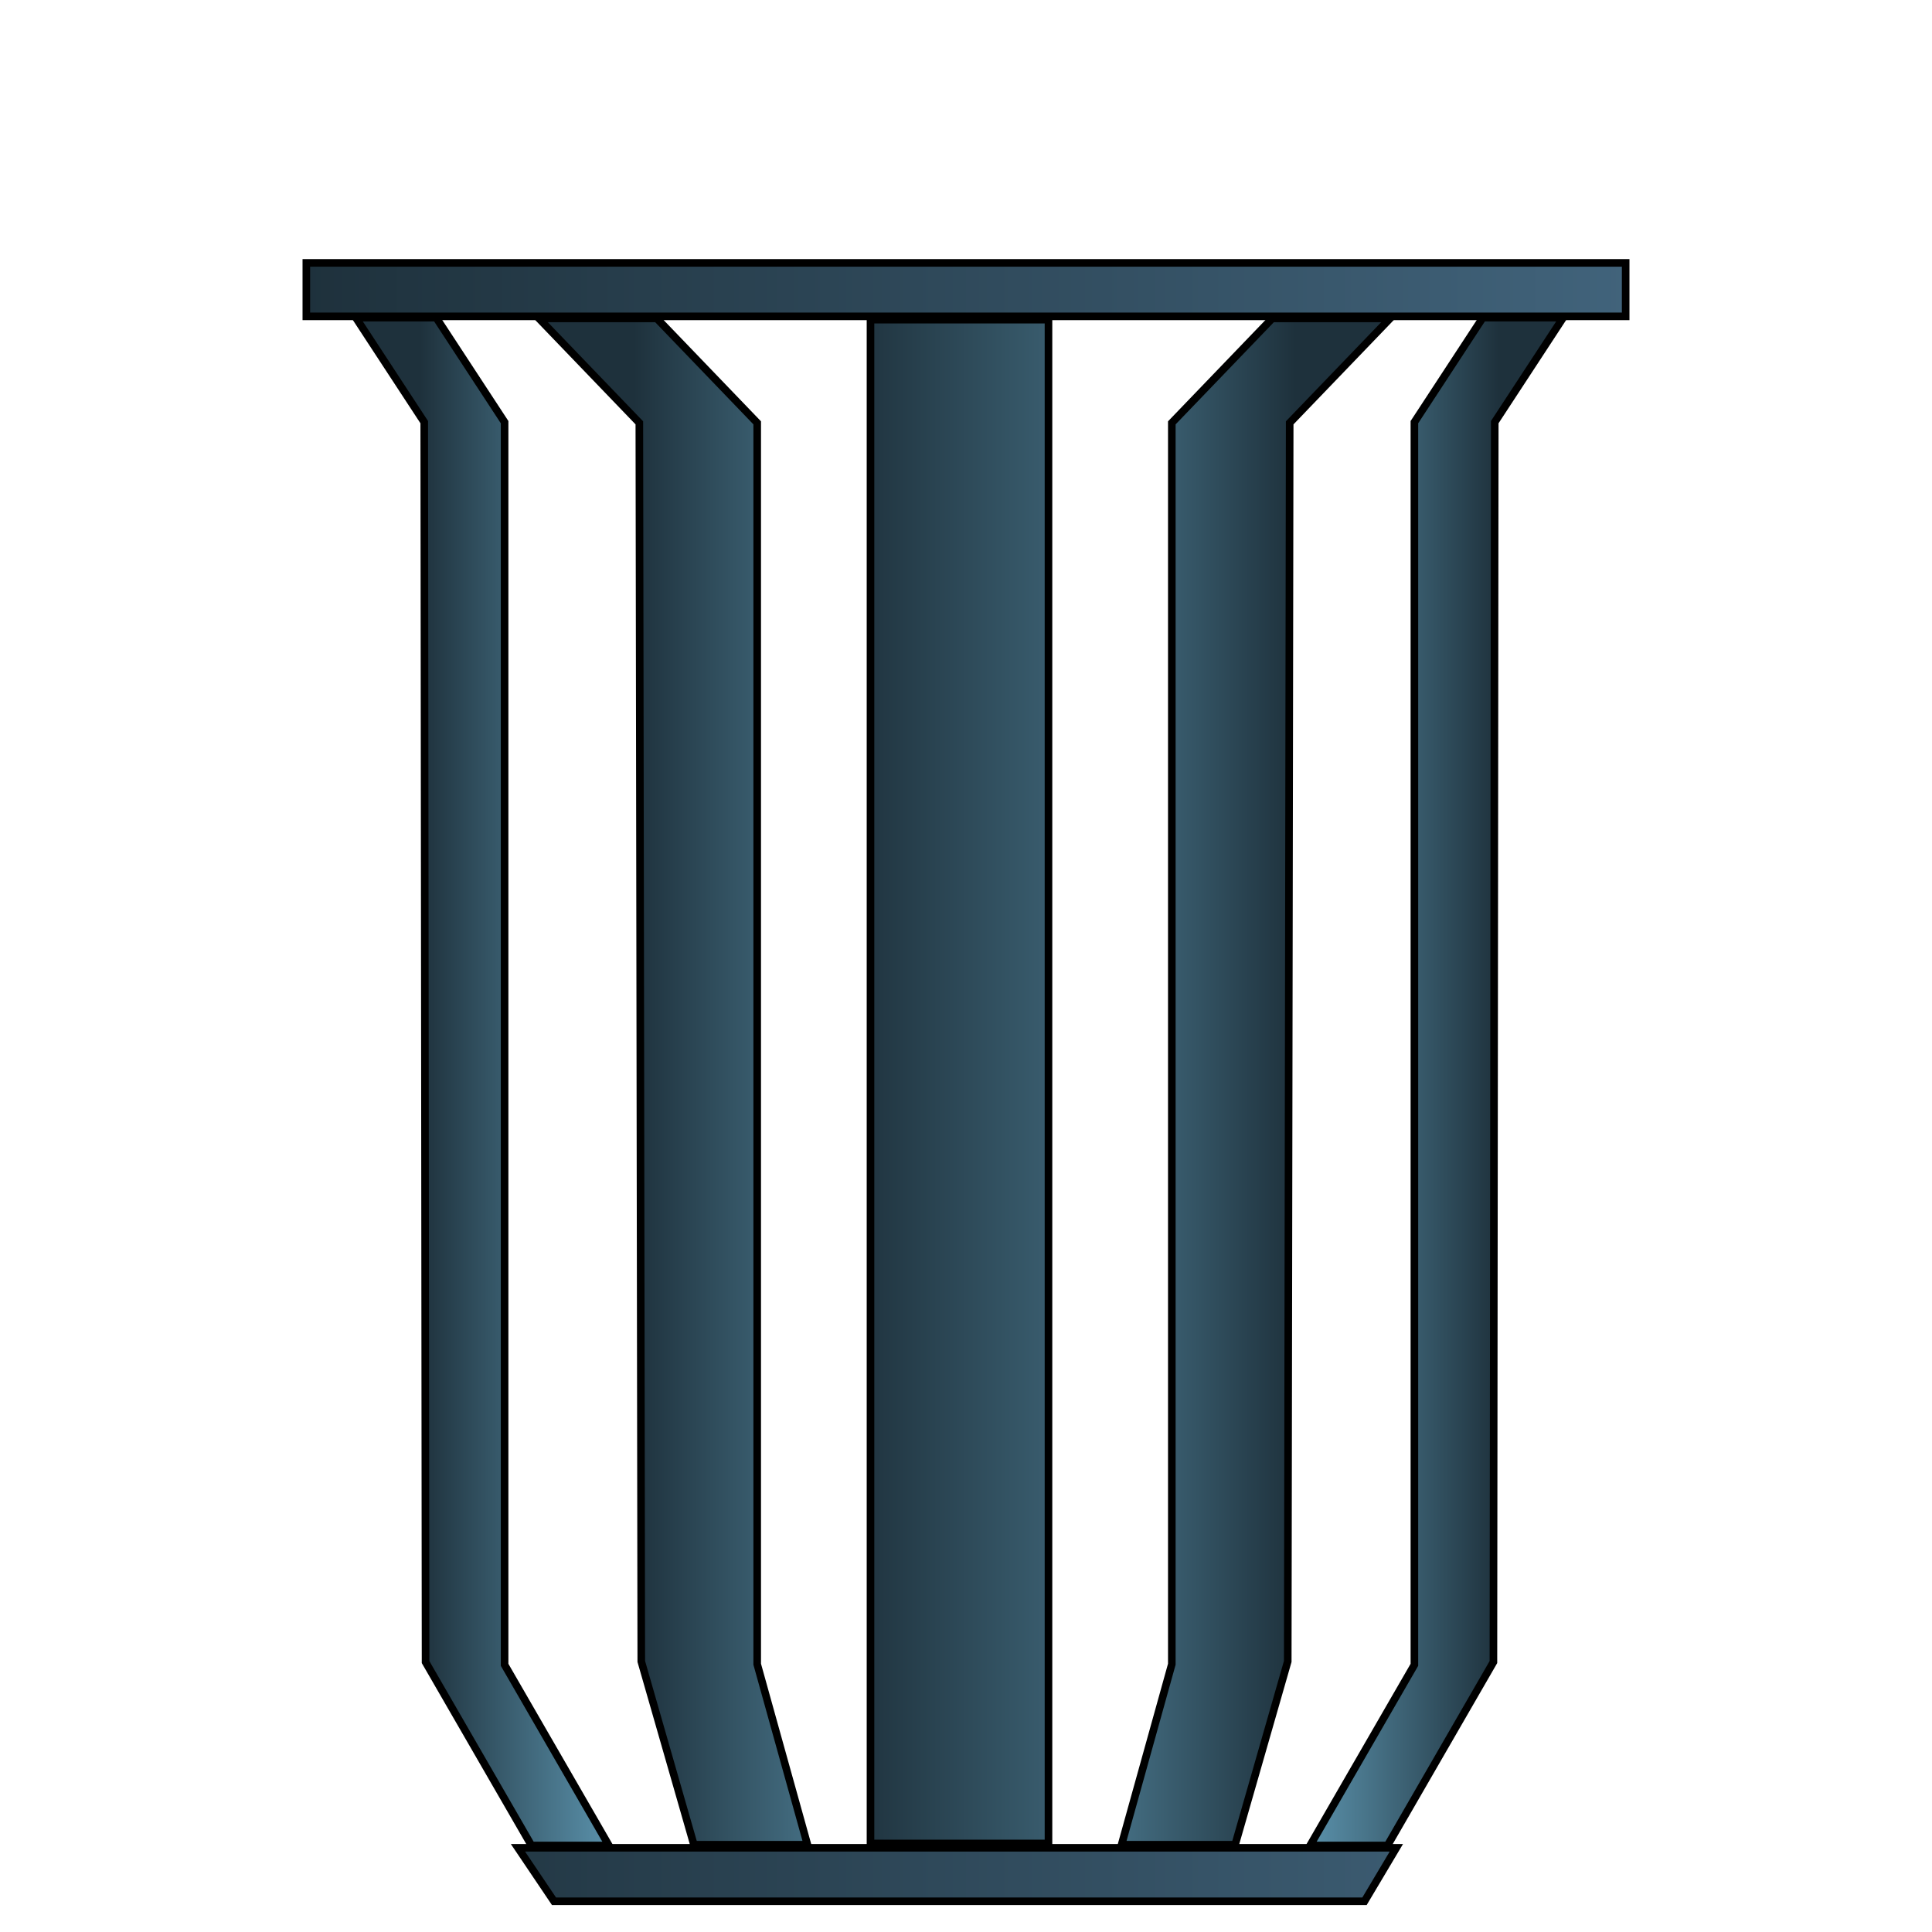 <?xml version="1.0" encoding="UTF-8" standalone="no"?>
<!-- Created with Inkscape (http://www.inkscape.org/) -->

<svg
   width="1080mm"
   height="1080mm"
   viewBox="0 0 1080 1080"
   version="1.1"
   id="svg12324"
   inkscape:version="1.2.2 (b0a8486541, 2022-12-01)"
   sodipodi:docname="trashcan_empty.svg"
   xmlns:inkscape="http://www.inkscape.org/namespaces/inkscape"
   xmlns:sodipodi="http://sodipodi.sourceforge.net/DTD/sodipodi-0.dtd"
   xmlns:xlink="http://www.w3.org/1999/xlink"
   xmlns="http://www.w3.org/2000/svg"
   xmlns:svg="http://www.w3.org/2000/svg">
  <sodipodi:namedview
     id="namedview12326"
     pagecolor="#ffffff"
     bordercolor="#666666"
     borderopacity="1.0"
     inkscape:showpageshadow="2"
     inkscape:pageopacity="0.0"
     inkscape:pagecheckerboard="0"
     inkscape:deskcolor="#d1d1d1"
     inkscape:document-units="mm"
     showgrid="false"
     inkscape:zoom="0.26745626"
     inkscape:cx="3034.141"
     inkscape:cy="906.69031"
     inkscape:window-width="1920"
     inkscape:window-height="1061"
     inkscape:window-x="0"
     inkscape:window-y="0"
     inkscape:window-maximized="1"
     inkscape:current-layer="layer1" />
  <defs
     id="defs12321">
    <linearGradient
       inkscape:collect="always"
       id="linearGradient14391">
      <stop
         style="stop-color:#1e313c;stop-opacity:1;"
         offset="0"
         id="stop14387" />
      <stop
         style="stop-color:#41637b;stop-opacity:1;"
         offset="1"
         id="stop14389" />
    </linearGradient>
    <linearGradient
       inkscape:collect="always"
       id="linearGradient14273">
      <stop
         style="stop-color:#1e313c;stop-opacity:1;"
         offset="0"
         id="stop14269" />
      <stop
         style="stop-color:#5c94ae;stop-opacity:1;"
         offset="1"
         id="stop14271" />
    </linearGradient>
    <rect
       x="966.581"
       y="854.483"
       width="2189.085"
       height="1104.06"
       id="rect1031" />
    <linearGradient
       inkscape:collect="always"
       xlink:href="#linearGradient14273"
       id="linearGradient14350"
       gradientUnits="userSpaceOnUse"
       gradientTransform="matrix(1.555,0,0,1.059,-73.536,-7.842)"
       x1="242.827"
       y1="604.123"
       x2="345.665"
       y2="604.123" />
    <linearGradient
       inkscape:collect="always"
       xlink:href="#linearGradient14273"
       id="linearGradient14360"
       gradientUnits="userSpaceOnUse"
       x1="242.827"
       y1="604.123"
       x2="345.665"
       y2="604.123"
       gradientTransform="matrix(1.06,0,0,1.06,-72.603,-8.481)" />
    <linearGradient
       inkscape:collect="always"
       xlink:href="#linearGradient14273"
       id="linearGradient14371"
       gradientUnits="userSpaceOnUse"
       gradientTransform="matrix(2.516,0,0,1.057,-186.574,-6.847)"
       x1="242.827"
       y1="604.123"
       x2="345.665"
       y2="604.123" />
    <linearGradient
       inkscape:collect="always"
       xlink:href="#linearGradient14273"
       id="linearGradient14379"
       gradientUnits="userSpaceOnUse"
       gradientTransform="matrix(-1.555,0,0,1.059,1051.497,-7.842)"
       x1="242.827"
       y1="604.123"
       x2="345.665"
       y2="604.123" />
    <linearGradient
       inkscape:collect="always"
       xlink:href="#linearGradient14273"
       id="linearGradient14383"
       gradientUnits="userSpaceOnUse"
       gradientTransform="matrix(-1.06,0,0,1.06,1044.951,-8.481)"
       x1="242.827"
       y1="604.123"
       x2="345.665"
       y2="604.123" />
    <linearGradient
       inkscape:collect="always"
       xlink:href="#linearGradient14391"
       id="linearGradient14393"
       x1="173.297"
       y1="147.449"
       x2="872.943"
       y2="147.449"
       gradientUnits="userSpaceOnUse"
       gradientTransform="matrix(1.06,0,0,1.06,-64.793,3.764)" />
    <linearGradient
       inkscape:collect="always"
       xlink:href="#linearGradient14391"
       id="linearGradient14397"
       gradientUnits="userSpaceOnUse"
       gradientTransform="matrix(1.06,0,0,1.06,-64.793,889.743)"
       x1="173.297"
       y1="147.449"
       x2="872.943"
       y2="147.449" />
  </defs>
  <g
     inkscape:label="Layer 1"
     inkscape:groupmode="layer"
     id="layer1">
    <g
       id="g17194"
       transform="translate(50.19,1.814)">
      <path
         id="path14323"
         style="fill:url(#linearGradient14360);fill-opacity:1;stroke:#000000;stroke-width:4.241;stroke-linecap:butt;stroke-linejoin:miter;stroke-dasharray:none;stroke-opacity:1"
         d="m 148.694,175.735 38.267,58.439 0.742,693.11 59.204,102.545 h 43.286 L 231.882,928.829 V 234.174 l -38.267,-58.439 z"
         sodipodi:nodetypes="ccccccccc" />
      <path
         id="path14348"
         style="fill:url(#linearGradient14350);fill-opacity:1;stroke:#000000;stroke-width:4.241;stroke-linecap:butt;stroke-linejoin:miter;stroke-dasharray:none;stroke-opacity:1"
         d="m 251.07,176.182 56.132,58.378 1.088,692.385 29.406,102.437 h 63.494 L 373.093,928.489 V 234.559 l -56.132,-58.378 z"
         sodipodi:nodetypes="ccccccccc" />
      <path
         id="path14369"
         style="fill:url(#linearGradient14371);fill-opacity:1;stroke:#000000;stroke-width:4.241;stroke-linecap:butt;stroke-linejoin:miter;stroke-dasharray:none;stroke-opacity:1"
         d="m 436.427,176.877 v 58.283 691.257 102.27 h 99.495 V 927.958 235.159 176.877 Z"
         sodipodi:nodetypes="ccccccccc" />
      <path
         id="path14373"
         style="fill:url(#linearGradient14383);fill-opacity:1;stroke:#000000;stroke-width:4.241;stroke-linecap:butt;stroke-linejoin:miter;stroke-dasharray:none;stroke-opacity:1"
         d="m 823.654,175.735 -38.267,58.439 -0.742,693.11 -59.204,102.545 H 682.155 L 740.466,928.829 V 234.174 l 38.267,-58.439 z"
         sodipodi:nodetypes="ccccccccc" />
      <path
         id="path14377"
         style="fill:url(#linearGradient14379);fill-opacity:1;stroke:#000000;stroke-width:4.241;stroke-linecap:butt;stroke-linejoin:miter;stroke-dasharray:none;stroke-opacity:1"
         d="m 726.888,176.182 -56.132,58.378 -1.088,692.385 -29.406,102.437 h -63.494 l 28.096,-100.894 V 234.559 l 56.132,-58.378 z"
         sodipodi:nodetypes="ccccccccc" />
      <path
         style="fill:url(#linearGradient14393);fill-opacity:1;stroke:#000000;stroke-width:4.241;stroke-linecap:butt;stroke-linejoin:miter;stroke-dasharray:none;stroke-opacity:1"
         d="M 121.053,175.033 H 858.567 V 145.142 H 121.053 Z"
         id="path14385"
         sodipodi:nodetypes="ccccc" />
      <path
         style="fill:url(#linearGradient14397);fill-opacity:1;stroke:#000000;stroke-width:4.241;stroke-linecap:butt;stroke-linejoin:miter;stroke-dasharray:none;stroke-opacity:1"
         d="m 259.495,1061.011 h 453.08 l 17.799,-29.891 H 239.358 Z"
         id="path14395"
         sodipodi:nodetypes="ccccc" />
    </g>
  </g>
</svg>
